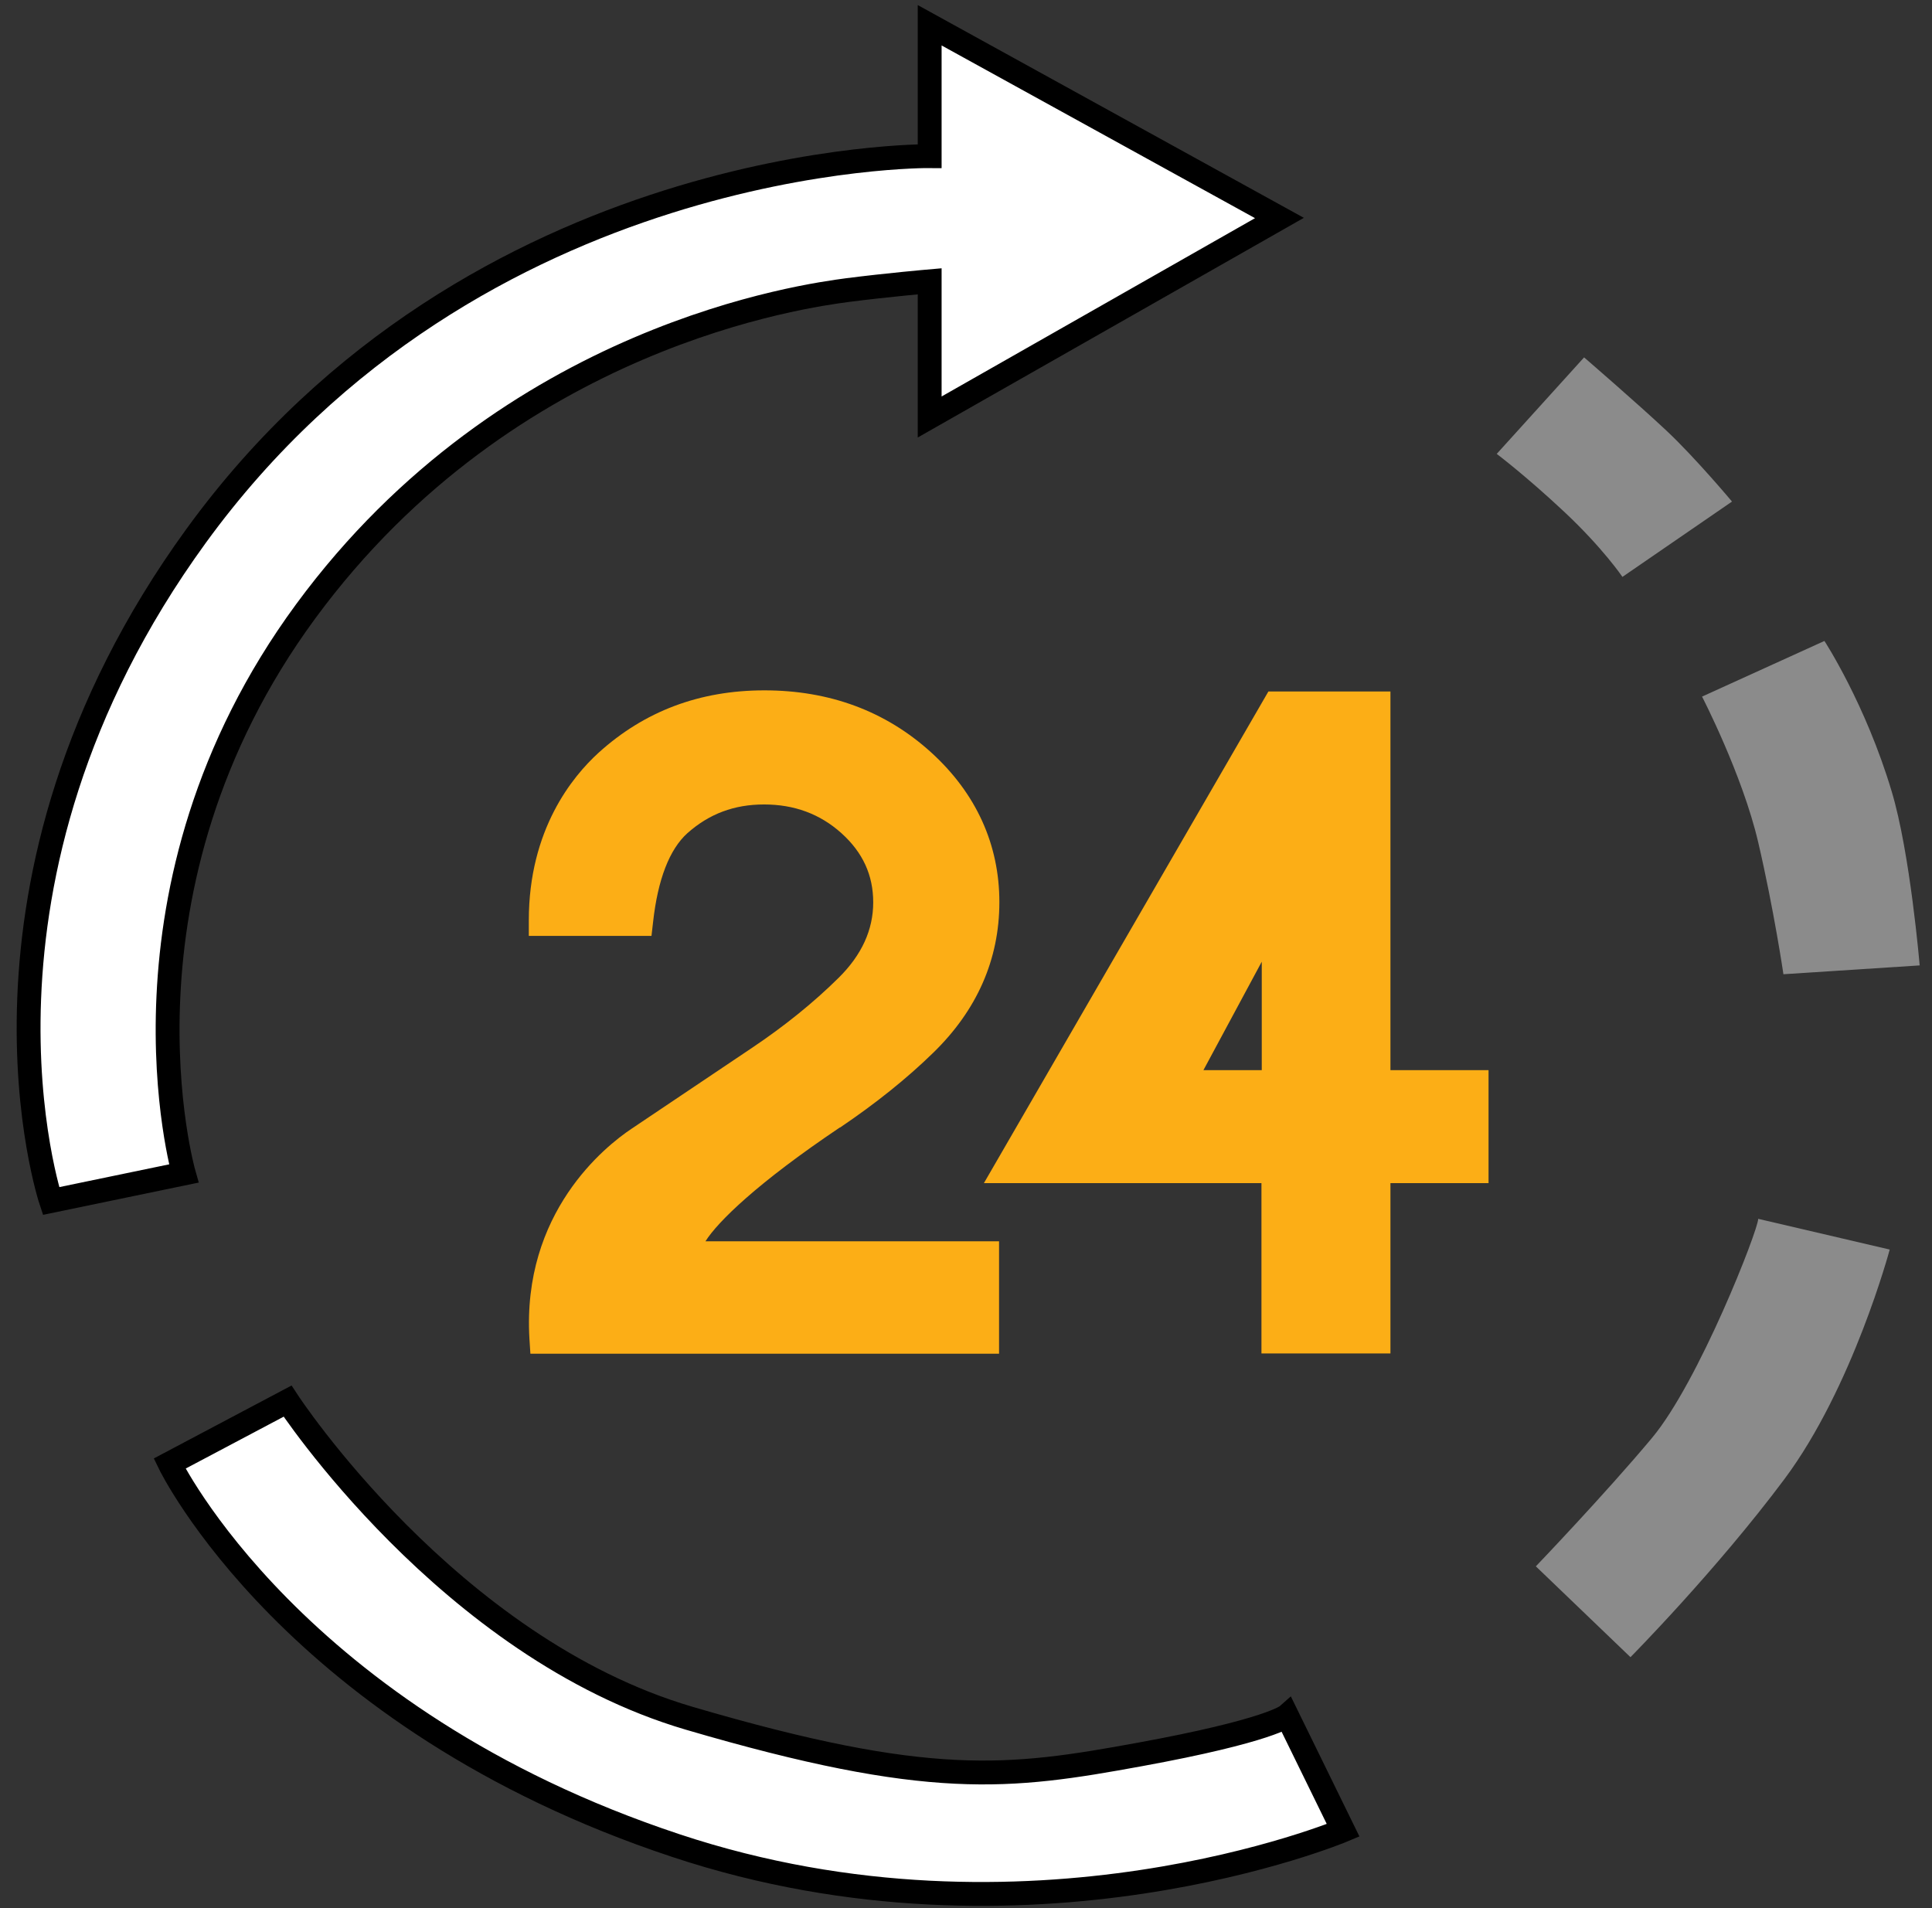 <svg width="81" height="80" viewBox="0 0 81 80" fill="none" xmlns="http://www.w3.org/2000/svg">
<rect x="0" y="0" width="81" height="80" fill="#333333" stroke="none"/>
<g clip-path="url(#clip0_150_177)">
<path d="M2.139 50.354L7.705 49.2C7.705 49.2 4.281 37.239 12.822 25.623C21.364 14.008 33.86 12.389 35.526 12.163C37.192 11.949 38.977 11.794 38.977 11.794V17.483L53.641 9.14L38.977 1.059V6.546C38.977 6.546 19.936 6.343 8.221 22.47C-2.331 37.001 2.139 50.354 2.139 50.354Z" fill="white" stroke="black" stroke-miterlimit="10"/>
<path d="M7.11 61.363L12.056 58.744C12.056 58.744 18.799 69.075 28.888 72.038C38.977 75.001 42.296 74.561 47.77 73.561C53.244 72.562 53.958 71.931 53.958 71.931L56.312 76.739C56.312 76.739 43.116 82.285 28.346 77.382C12.28 72.062 7.11 61.363 7.11 61.363Z" fill="white" stroke="black" stroke-miterlimit="10"/>
<path d="M73.726 51.104L79.227 52.389C79.227 52.389 77.68 58.173 74.81 62.017C71.941 65.861 68.358 69.479 68.358 69.479L64.391 65.671C64.391 65.671 67.287 62.648 69.257 60.292C71.227 57.935 73.713 51.568 73.713 51.104H73.726Z" fill="#8B8B8B"/>
<path d="M74.784 40.845L80.483 40.476C80.483 40.476 80.086 35.751 79.306 33.169C78.209 29.503 76.49 26.873 76.49 26.873L71.359 29.206C71.359 29.206 73.052 32.478 73.713 35.311C74.374 38.143 74.771 40.845 74.771 40.845H74.784Z" fill="#8B8B8B"/>
<path d="M68.027 24.183L72.615 21.029C72.615 21.029 71.082 19.197 69.878 18.066C68.675 16.935 66.414 14.984 66.414 14.984L62.751 19.03C62.751 19.03 63.955 19.935 65.581 21.458C67.207 22.981 68.027 24.195 68.027 24.195V24.183Z" fill="#8B8B8B"/>
<path d="M35.222 47.272C36.703 46.272 38.012 45.225 39.122 44.142C40.96 42.356 41.899 40.226 41.899 37.822C41.899 35.418 40.934 33.264 39.03 31.538C37.126 29.812 34.772 28.944 32.048 28.944C29.324 28.944 27.01 29.824 25.093 31.562C24.009 32.55 22.171 34.775 22.171 38.584V39.238H27.314L27.381 38.655C27.579 36.87 28.068 35.608 28.822 34.93C29.734 34.121 30.779 33.728 32.035 33.728C33.291 33.728 34.375 34.121 35.275 34.93C36.174 35.739 36.61 36.691 36.61 37.834C36.61 38.977 36.134 40.036 35.156 41C34.098 42.047 32.868 43.035 31.519 43.939L26.468 47.331C25.384 48.057 21.88 50.83 22.197 56.138L22.237 56.757H41.886V52.044H29.576C30.091 51.223 31.757 49.592 35.209 47.272H35.222Z" fill="#FCAE16"/>
<path d="M58.295 44.868V28.991H53.178L41.251 49.604H52.887V56.745H58.295V49.604H62.408V44.868H58.295ZM50.454 44.868L52.9 40.321V44.868H50.454Z" fill="#FCAE16"/>
</g>
<defs>
<clipPath id="clip0_150_177">
<rect width="79.944" height="80" fill="white" transform="translate(0.539)"/>
</clipPath>
</defs>
</svg>
